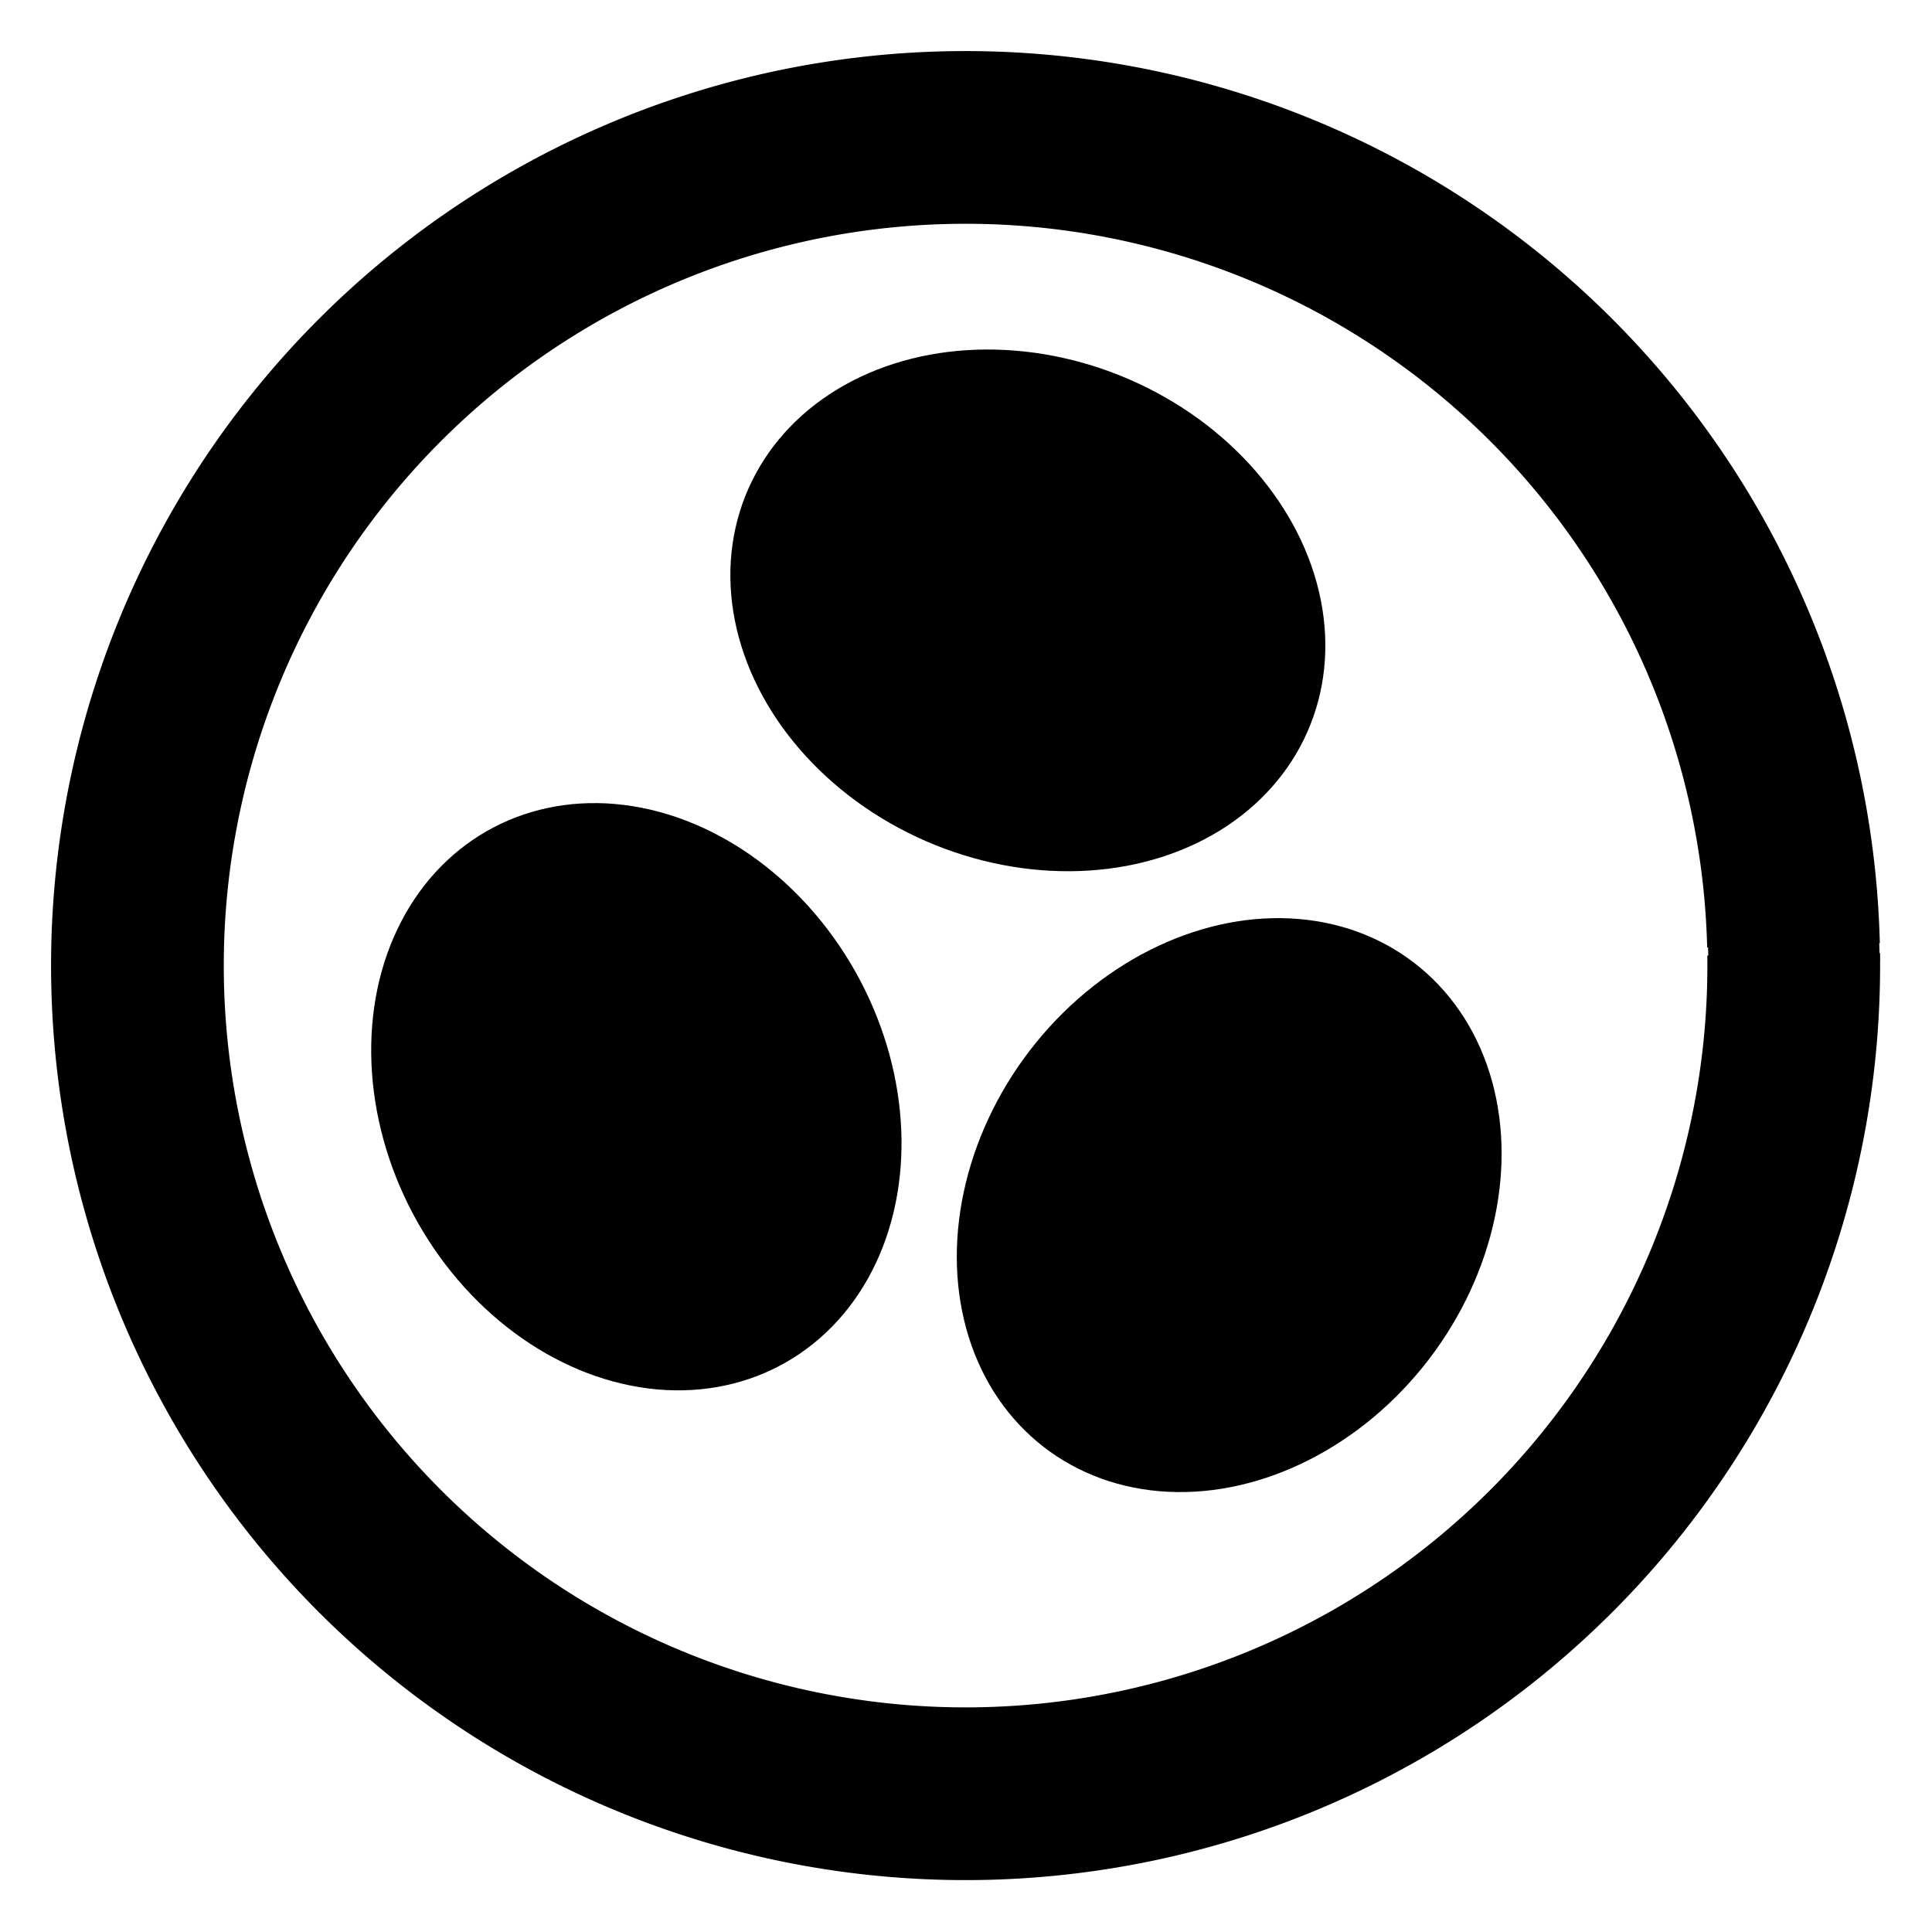<?xml version="1.0" encoding="UTF-8" standalone="no"?>
<!-- Generator: Adobe Illustrator 16.0.0, SVG Export Plug-In . SVG Version: 6.00 Build 0)  -->

<svg
   xmlns:dc="http://purl.org/dc/elements/1.1/"
   xmlns:cc="http://creativecommons.org/ns#"
   xmlns:rdf="http://www.w3.org/1999/02/22-rdf-syntax-ns#"
   xmlns:svg="http://www.w3.org/2000/svg"
   xmlns="http://www.w3.org/2000/svg"
   xmlns:sodipodi="http://sodipodi.sourceforge.net/DTD/sodipodi-0.dtd"
   xmlns:inkscape="http://www.inkscape.org/namespaces/inkscape"
   version="1.1"
   id="svg2"
   inkscape:output_extension="org.inkscape.output.svg.inkscape"
   sodipodi:docname="nest_icon.svg"
   inkscape:version="0.91 r13725"
   sodipodi:version="0.32"
   x="0px"
   y="0px"
   width="580px"
   height="580px"
   viewBox="0 0 580 580"
   enable-background="new 0 0 580 580"
   xml:space="preserve"><sodipodi:namedview
     showgrid="false"
     inkscape:cy="192.44218"
     inkscape:cx="356.28037"
     inkscape:zoom="0.6559025"
     pagecolor="#ffffff"
     bordercolor="#666666"
     guidetolerance="10.0"
     objecttolerance="10.0"
     gridtolerance="10.0"
     borderopacity="1.0"
     id="base"
     inkscape:current-layer="svg2"
     inkscape:window-y="-8"
     inkscape:window-x="-8"
     inkscape:pageopacity="0.0"
     inkscape:pageshadow="2"
     inkscape:window-height="705"
     inkscape:window-width="1366"
     inkscape:window-maximized="1" /><defs
     id="defs4"><inkscape:perspective
       inkscape:vp_z="580 : 290 : 1"
       inkscape:vp_y="0 : 1000 : 0"
       inkscape:vp_x="0 : 290 : 1"
       sodipodi:type="inkscape:persp3d"
       id="perspective3653"
       inkscape:persp3d-origin="290 : 193.33333 : 1" /></defs><g
     id="g4154"
     transform="matrix(1.037,0,0,1.037,-10.855,-10.855)"><g
       style="stroke:none"
       transform="matrix(0.962,0,0,0.962,6.201,-12.149)"
       id="g4182"><ellipse
         style="opacity:1;fill:#000000;fill-opacity:1;stroke:none;stroke-width:6.708;stroke-linecap:butt;stroke-linejoin:round;stroke-miterlimit:4;stroke-dasharray:none;stroke-opacity:1"
         id="path4395-3-4"
         cx="-18.229"
         cy="-403.313"
         rx="75.951"
         ry="91.668"
         transform="matrix(-0.903,0.429,-0.445,-0.896,0,0)" /><ellipse
         style="opacity:1;fill:#000000;fill-opacity:1;stroke:none;stroke-width:6.708;stroke-linecap:butt;stroke-linejoin:round;stroke-miterlimit:4;stroke-dasharray:none;stroke-opacity:1"
         id="path4395-3-4-4"
         cx="54.677"
         cy="-372.853"
         rx="75.951"
         ry="91.668"
         transform="matrix(-0.44,0.898,-0.906,-0.424,0,0)" /><ellipse
         style="opacity:1;fill:#000000;fill-opacity:1;stroke:none;stroke-width:6.708;stroke-linecap:butt;stroke-linejoin:round;stroke-miterlimit:4;stroke-dasharray:none;stroke-opacity:1"
         id="path4395-3-4-5"
         cx="-534"
         cy="-55.086"
         rx="75.951"
         ry="91.668"
         transform="matrix(-0.766,-0.643,0.63,-0.777,0,0)" /></g><g
       id="g4150"><path
         style="opacity:1;fill:none;fill-opacity:1;stroke:#000000;stroke-width:50;stroke-linecap:butt;stroke-linejoin:round;stroke-miterlimit:4;stroke-dasharray:none;stroke-opacity:1"
         id="path4145"
         sodipodi:type="arc"
         sodipodi:cx="290.00015"
         sodipodi:cy="290.00015"
         sodipodi:rx="239.74875"
         sodipodi:ry="239.74875"
         sodipodi:start="6.2695602"
         sodipodi:end="6.258709"
         d="M 529.727,286.734 A 239.749,239.749 0 0 1 293.917,529.717 239.749,239.749 0 0 1 50.295,294.567 239.749,239.749 0 0 1 284.783,50.308 239.749,239.749 0 0 1 529.677,284.133"
         sodipodi:open="true" /><path
         style="fill:none;fill-rule:evenodd;stroke:#000000;stroke-width:10.052;stroke-linecap:butt;stroke-linejoin:miter;stroke-miterlimit:4;stroke-dasharray:none;stroke-opacity:1"
         d="m 504.966,285.558 49.543,-1.642"
         id="path4176"
         inkscape:connector-curvature="0"
         sodipodi:nodetypes="cc" /></g></g></svg>